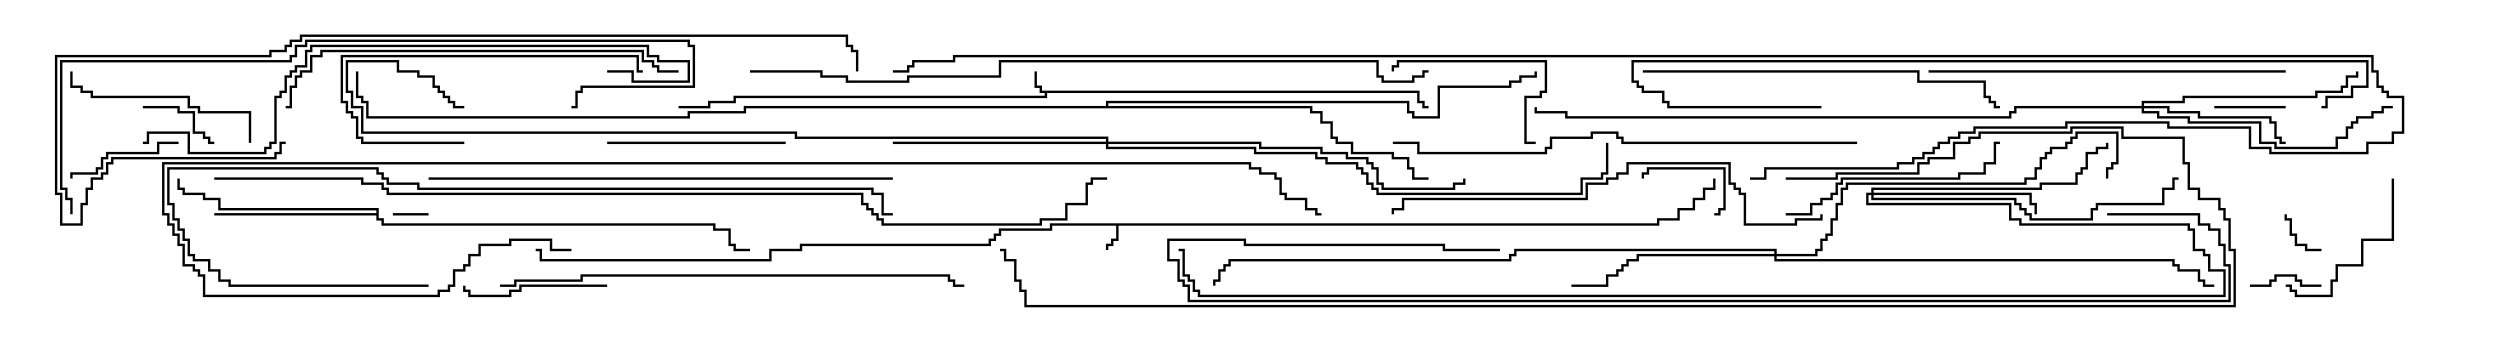 <svg version="1.1" width="105" height="15" xmlns="http://www.w3.org/2000/svg"><path d="M59.621,3.807L59.621,4.236L59.836,4.236L59.836,4.45L60,4.45L60,4.55L59.736,4.55L59.736,4.336L59.521,4.336L59.521,3.907L43.979,3.907L43.979,4.121L30.907,4.121L30.907,4.336L29.836,4.336L29.836,4.55L28.5,4.55L28.5,4.45L29.736,4.45L29.736,4.236L30.807,4.236L30.807,4.021L43.879,4.021L43.879,3.907L43.664,3.907L43.664,3.693L43.45,3.693L43.45,3L43.55,3L43.55,3.593L43.764,3.593L43.764,3.807z" stroke="none"/><path d="M69.593,9.379L69.593,9.164L70.45,9.164L70.45,8.736L71.093,8.736L71.093,8.307L71.521,8.307L71.521,7.879L71.95,7.879L71.95,7.5L72.05,7.5L72.05,7.979L71.621,7.979L71.621,8.407L71.193,8.407L71.193,8.836L70.55,8.836L70.55,9.264L69.693,9.264L69.693,9.479L46.979,9.479L46.979,10.121L46.764,10.121L46.764,10.336L46.55,10.336L46.55,10.5L46.45,10.5L46.45,10.236L46.664,10.236L46.664,10.021L46.879,10.021L46.879,9.479L44.193,9.479L44.193,9.693L42.05,9.693L42.05,9.907L41.836,9.907L41.836,10.121L41.621,10.121L41.621,10.336L33.693,10.336L33.693,10.55L32.407,10.55L32.407,10.979L22.664,10.979L22.664,10.55L22.5,10.55L22.5,10.45L22.764,10.45L22.764,10.879L32.307,10.879L32.307,10.45L33.593,10.45L33.593,10.236L41.521,10.236L41.521,10.021L41.736,10.021L41.736,9.807L41.95,9.807L41.95,9.593L44.093,9.593L44.093,9.379z" stroke="none"/><path d="M15.807,8.95L15.807,8.836L9.164,8.836L9.164,8.407L8.521,8.407L8.521,8.193L7.664,8.193L7.664,7.979L7.45,7.979L7.45,7.5L7.55,7.5L7.55,7.879L7.764,7.879L7.764,8.093L8.621,8.093L8.621,8.307L9.264,8.307L9.264,8.736L15.907,8.736L15.907,9.164L16.121,9.164L16.121,9.379L30.05,9.379L30.05,9.593L30.693,9.593L30.693,10.236L30.907,10.236L30.907,10.45L31.5,10.45L31.5,10.55L30.807,10.55L30.807,10.336L30.593,10.336L30.593,9.693L29.95,9.693L29.95,9.479L16.021,9.479L16.021,9.264L15.807,9.264L15.807,9.05L9,9.05L9,8.95z" stroke="none"/><path d="M46.45,4.45L46.45,4.236L59.193,4.236L59.193,4.664L59.407,4.664L59.407,4.879L60.379,4.879L60.379,3.593L63.379,3.593L63.379,3.379L63.807,3.379L63.807,3.164L64.45,3.164L64.45,3L64.55,3L64.55,3.264L63.907,3.264L63.907,3.479L63.479,3.479L63.479,3.693L60.479,3.693L60.479,4.979L59.307,4.979L59.307,4.764L59.093,4.764L59.093,4.336L46.55,4.336L46.55,4.45L55.121,4.45L55.121,4.664L55.55,4.664L55.55,5.093L55.979,5.093L55.979,5.736L56.193,5.736L56.193,5.95L56.836,5.95L56.836,6.379L58.55,6.379L58.55,6.593L59.193,6.593L59.193,7.021L59.407,7.021L59.407,7.45L60,7.45L60,7.55L59.307,7.55L59.307,7.121L59.093,7.121L59.093,6.693L58.45,6.693L58.45,6.479L56.736,6.479L56.736,6.05L56.093,6.05L56.093,5.836L55.879,5.836L55.879,5.193L55.45,5.193L55.45,4.764L55.021,4.764L55.021,4.55L31.336,4.55L31.336,4.764L28.979,4.764L28.979,4.979L15.379,4.979L15.379,4.336L15.164,4.336L15.164,4.121L14.95,4.121L14.95,3L15.05,3L15.05,4.021L15.264,4.021L15.264,4.236L15.479,4.236L15.479,4.879L28.879,4.879L28.879,4.664L31.236,4.664L31.236,4.45z" stroke="none"/><path d="M89.95,4.45L89.95,4.236L91.664,4.236L91.664,4.021L97.236,4.021L97.236,3.807L98.307,3.807L98.307,3.593L98.521,3.593L98.521,3.164L98.95,3.164L98.95,3L99.05,3L99.05,3.264L98.621,3.264L98.621,3.693L98.407,3.693L98.407,3.907L97.336,3.907L97.336,4.121L91.764,4.121L91.764,4.336L90.05,4.336L90.05,4.45L91.121,4.45L91.121,4.664L92.407,4.664L92.407,4.879L95.407,4.879L95.407,5.093L95.621,5.093L95.621,5.736L95.836,5.736L95.836,5.95L96,5.95L96,6.05L95.736,6.05L95.736,5.836L95.521,5.836L95.521,5.193L95.307,5.193L95.307,4.979L92.307,4.979L92.307,4.764L91.021,4.764L91.021,4.55L90.05,4.55L90.05,4.664L90.693,4.664L90.693,4.879L91.979,4.879L91.979,5.093L94.979,5.093L94.979,5.95L95.621,5.95L95.621,6.164L98.093,6.164L98.093,5.736L98.521,5.736L98.521,5.307L98.736,5.307L98.736,5.093L98.95,5.093L98.95,4.879L99.593,4.879L99.593,4.664L100.021,4.664L100.021,4.45L100.5,4.45L100.5,4.55L100.121,4.55L100.121,4.764L99.693,4.764L99.693,4.979L99.05,4.979L99.05,5.193L98.836,5.193L98.836,5.407L98.621,5.407L98.621,5.836L98.193,5.836L98.193,6.264L95.521,6.264L95.521,6.05L94.879,6.05L94.879,5.193L91.879,5.193L91.879,4.979L90.593,4.979L90.593,4.764L89.95,4.764L89.95,4.55L84.693,4.55L84.693,4.764L84.479,4.764L84.479,4.979L65.736,4.979L65.736,4.764L64.45,4.764L64.45,4.5L64.55,4.5L64.55,4.664L65.836,4.664L65.836,4.879L84.379,4.879L84.379,4.664L84.593,4.664L84.593,4.45z" stroke="none"/><path d="M78.593,8.093L78.593,7.879L85.664,7.879L85.664,7.664L87.164,7.664L87.164,7.236L87.379,7.236L87.379,7.021L87.593,7.021L87.593,6.379L88.021,6.379L88.021,6.164L88.45,6.164L88.45,6L88.55,6L88.55,6.264L88.121,6.264L88.121,6.479L87.693,6.479L87.693,7.121L87.479,7.121L87.479,7.336L87.264,7.336L87.264,7.764L85.764,7.764L85.764,7.979L78.693,7.979L78.693,8.093L85.336,8.093L85.336,8.521L85.55,8.521L85.55,9L85.45,9L85.45,8.621L85.236,8.621L85.236,8.193L78.693,8.193L78.693,8.307L84.693,8.307L84.693,8.521L84.907,8.521L84.907,8.736L85.121,8.736L85.121,8.95L85.336,8.95L85.336,9.164L87.807,9.164L87.807,8.736L88.021,8.736L88.021,8.521L90.807,8.521L90.807,7.879L91.236,7.879L91.236,7.45L91.5,7.45L91.5,7.55L91.336,7.55L91.336,7.979L90.907,7.979L90.907,8.621L88.121,8.621L88.121,8.836L87.907,8.836L87.907,9.264L85.236,9.264L85.236,9.05L85.021,9.05L85.021,8.836L84.807,8.836L84.807,8.621L84.593,8.621L84.593,8.407L78.593,8.407L78.593,8.193L78.479,8.193L78.479,8.521L84.479,8.521L84.479,9.164L84.907,9.164L84.907,9.379L91.979,9.379L91.979,9.593L92.193,9.593L92.193,10.45L92.621,10.45L92.621,10.664L92.836,10.664L92.836,11.307L93.479,11.307L93.479,12.479L50.307,12.479L50.307,12.264L50.093,12.264L50.093,11.836L49.879,11.836L49.879,11.621L49.664,11.621L49.664,10.55L49.5,10.55L49.5,10.45L49.764,10.45L49.764,11.521L49.979,11.521L49.979,11.736L50.193,11.736L50.193,12.164L50.407,12.164L50.407,12.379L93.379,12.379L93.379,11.407L92.736,11.407L92.736,10.764L92.521,10.764L92.521,10.55L92.093,10.55L92.093,9.693L91.879,9.693L91.879,9.479L84.807,9.479L84.807,9.264L84.379,9.264L84.379,8.621L78.379,8.621L78.379,8.093z" stroke="none"/><path d="M74.521,10.664L74.521,10.55L63.693,10.55L63.693,10.764L63.479,10.764L63.479,10.979L51.693,10.979L51.693,11.193L51.479,11.193L51.479,11.407L51.264,11.407L51.264,11.836L51.05,11.836L51.05,12L50.95,12L50.95,11.736L51.164,11.736L51.164,11.307L51.379,11.307L51.379,11.093L51.593,11.093L51.593,10.879L63.379,10.879L63.379,10.664L63.593,10.664L63.593,10.45L74.621,10.45L74.621,10.664L76.236,10.664L76.236,10.45L76.45,10.45L76.45,10.021L76.664,10.021L76.664,9.807L76.879,9.807L76.879,9.164L77.093,9.164L77.093,8.521L77.307,8.521L77.307,7.879L77.521,7.879L77.521,7.664L85.021,7.664L85.021,7.45L85.45,7.45L85.45,7.021L85.664,7.021L85.664,6.593L85.879,6.593L85.879,6.379L86.093,6.379L86.093,6.164L86.736,6.164L86.736,5.95L86.95,5.95L86.95,5.736L87.164,5.736L87.164,5.521L88.979,5.521L88.979,6.907L88.764,6.907L88.764,7.121L88.55,7.121L88.55,7.5L88.45,7.5L88.45,7.021L88.664,7.021L88.664,6.807L88.879,6.807L88.879,5.621L87.264,5.621L87.264,5.836L87.05,5.836L87.05,6.05L86.836,6.05L86.836,6.264L86.193,6.264L86.193,6.479L85.979,6.479L85.979,6.693L85.764,6.693L85.764,7.121L85.55,7.121L85.55,7.55L85.121,7.55L85.121,7.764L77.621,7.764L77.621,7.979L77.407,7.979L77.407,8.621L77.193,8.621L77.193,9.264L76.979,9.264L76.979,9.907L76.764,9.907L76.764,10.121L76.55,10.121L76.55,10.55L76.336,10.55L76.336,10.764L74.621,10.764L74.621,10.879L91.336,10.879L91.336,11.093L91.55,11.093L91.55,11.307L92.407,11.307L92.407,11.736L92.621,11.736L92.621,11.95L93,11.95L93,12.05L92.521,12.05L92.521,11.836L92.307,11.836L92.307,11.407L91.45,11.407L91.45,11.193L91.236,11.193L91.236,10.979L74.521,10.979L74.521,10.764L68.836,10.764L68.836,10.979L68.407,10.979L68.407,11.193L68.193,11.193L68.193,11.407L67.979,11.407L67.979,11.621L67.55,11.621L67.55,12.05L66,12.05L66,11.95L67.45,11.95L67.45,11.521L67.879,11.521L67.879,11.307L68.093,11.307L68.093,11.093L68.307,11.093L68.307,10.879L68.736,10.879L68.736,10.664z" stroke="none"/><path d="M46.45,5.95L46.45,5.836L33.379,5.836L33.379,5.621L15.164,5.621L15.164,4.55L14.736,4.55L14.736,3.907L14.521,3.907L14.521,2.521L16.764,2.521L16.764,2.95L17.621,2.95L17.621,3.164L18.264,3.164L18.264,3.593L18.479,3.593L18.479,3.807L18.693,3.807L18.693,4.021L18.907,4.021L18.907,4.236L19.121,4.236L19.121,4.45L19.5,4.45L19.5,4.55L19.021,4.55L19.021,4.336L18.807,4.336L18.807,4.121L18.593,4.121L18.593,3.907L18.379,3.907L18.379,3.693L18.164,3.693L18.164,3.264L17.521,3.264L17.521,3.05L16.664,3.05L16.664,2.621L14.621,2.621L14.621,3.807L14.836,3.807L14.836,4.45L15.264,4.45L15.264,5.521L33.479,5.521L33.479,5.736L46.55,5.736L46.55,5.95L52.979,5.95L52.979,6.164L55.55,6.164L55.55,6.379L56.621,6.379L56.621,6.593L57.479,6.593L57.479,6.807L57.693,6.807L57.693,7.021L57.907,7.021L57.907,7.664L58.121,7.664L58.121,7.879L61.021,7.879L61.021,7.664L61.45,7.664L61.45,7.5L61.55,7.5L61.55,7.764L61.121,7.764L61.121,7.979L58.021,7.979L58.021,7.764L57.807,7.764L57.807,7.121L57.593,7.121L57.593,6.907L57.379,6.907L57.379,6.693L56.521,6.693L56.521,6.479L55.45,6.479L55.45,6.264L52.879,6.264L52.879,6.05L46.55,6.05L46.55,6.164L52.764,6.164L52.764,6.379L55.336,6.379L55.336,6.593L55.764,6.593L55.764,6.807L57.05,6.807L57.05,7.021L57.264,7.021L57.264,7.236L57.479,7.236L57.479,7.664L57.693,7.664L57.693,7.879L57.907,7.879L57.907,8.093L66.379,8.093L66.379,7.45L67.236,7.45L67.236,7.236L67.45,7.236L67.45,6L67.55,6L67.55,7.336L67.336,7.336L67.336,7.55L66.479,7.55L66.479,8.193L57.807,8.193L57.807,7.979L57.593,7.979L57.593,7.764L57.379,7.764L57.379,7.336L57.164,7.336L57.164,7.121L56.95,7.121L56.95,6.907L55.664,6.907L55.664,6.693L55.236,6.693L55.236,6.479L52.664,6.479L52.664,6.264L46.45,6.264L46.45,6.05L37.5,6.05L37.5,5.95z" stroke="none"/><path d="M16.5,9.05L16.5,8.95L18,8.95L18,9.05z" stroke="none"/><path d="M97.5,10.45L97.5,10.55L96.807,10.55L96.807,10.336L96.379,10.336L96.379,9.907L96.164,9.907L96.164,9.264L95.95,9.264L95.95,9L96.05,9L96.05,9.164L96.264,9.164L96.264,9.807L96.479,9.807L96.479,10.236L96.907,10.236L96.907,10.45z" stroke="none"/><path d="M96,4.45L96,4.55L93,4.55L93,4.45z" stroke="none"/><path d="M97.5,11.95L97.5,12.05L96.593,12.05L96.593,11.836L96.379,11.836L96.379,11.621L95.621,11.621L95.621,11.836L95.407,11.836L95.407,12.05L94.5,12.05L94.5,11.95L95.307,11.95L95.307,11.736L95.521,11.736L95.521,11.521L96.479,11.521L96.479,11.736L96.693,11.736L96.693,11.95z" stroke="none"/><path d="M6,4.55L6,4.45L7.55,4.45L7.55,4.664L8.193,4.664L8.193,5.521L8.621,5.521L8.621,5.736L8.836,5.736L8.836,5.95L9,5.95L9,6.05L8.736,6.05L8.736,5.836L8.521,5.836L8.521,5.621L8.093,5.621L8.093,4.764L7.45,4.764L7.45,4.55z" stroke="none"/><path d="M72,9.05L72,8.95L72.164,8.95L72.164,8.736L72.379,8.736L72.379,7.121L69.264,7.121L69.264,7.336L69.05,7.336L69.05,7.5L68.95,7.5L68.95,7.236L69.164,7.236L69.164,7.021L72.479,7.021L72.479,8.836L72.264,8.836L72.264,9.05z" stroke="none"/><path d="M7.5,5.95L7.5,6.05L6.693,6.05L6.693,6.479L4.55,6.479L4.55,6.693L4.336,6.693L4.336,7.121L4.121,7.121L4.121,7.336L3.05,7.336L3.05,7.5L2.95,7.5L2.95,7.236L4.021,7.236L4.021,7.021L4.236,7.021L4.236,6.593L4.45,6.593L4.45,6.379L6.593,6.379L6.593,5.95z" stroke="none"/><path d="M25.5,11.95L25.5,12.05L21.907,12.05L21.907,12.264L21.479,12.264L21.479,12.479L19.664,12.479L19.664,12.264L19.45,12.264L19.45,12L19.55,12L19.55,12.164L19.764,12.164L19.764,12.379L21.379,12.379L21.379,12.164L21.807,12.164L21.807,11.95z" stroke="none"/><path d="M100.45,7.5L100.55,7.5L100.55,10.121L99.264,10.121L99.264,11.193L98.193,11.193L98.193,11.836L97.979,11.836L97.979,12.479L96.379,12.479L96.379,12.264L96.164,12.264L96.164,12.05L96,12.05L96,11.95L96.264,11.95L96.264,12.164L96.479,12.164L96.479,12.379L97.879,12.379L97.879,11.736L98.093,11.736L98.093,11.093L99.164,11.093L99.164,10.021L100.45,10.021z" stroke="none"/><path d="M58.55,3L58.45,3L58.45,2.736L58.664,2.736L58.664,2.521L64.979,2.521L64.979,3.907L64.764,3.907L64.764,4.121L64.121,4.121L64.121,5.95L64.5,5.95L64.5,6.05L64.021,6.05L64.021,4.021L64.664,4.021L64.664,3.807L64.879,3.807L64.879,2.621L58.764,2.621L58.764,2.836L58.55,2.836z" stroke="none"/><path d="M25.5,6.05L25.5,5.95L33,5.95L33,6.05z" stroke="none"/><path d="M10.55,6L10.45,6L10.45,4.764L8.307,4.764L8.307,4.55L7.879,4.55L7.879,4.121L3.807,4.121L3.807,3.907L3.379,3.907L3.379,3.693L2.95,3.693L2.95,3L3.05,3L3.05,3.593L3.479,3.593L3.479,3.807L3.907,3.807L3.907,4.021L7.979,4.021L7.979,4.45L8.407,4.45L8.407,4.664L10.55,4.664z" stroke="none"/><path d="M19.5,5.95L19.5,6.05L15.164,6.05L15.164,5.836L14.95,5.836L14.95,4.979L14.736,4.979L14.736,4.764L14.521,4.764L14.521,4.336L14.307,4.336L14.307,2.307L26.836,2.307L26.836,2.95L27,2.95L27,3.05L26.736,3.05L26.736,2.407L14.407,2.407L14.407,4.236L14.621,4.236L14.621,4.664L14.836,4.664L14.836,4.879L15.05,4.879L15.05,5.736L15.264,5.736L15.264,5.95z" stroke="none"/><path d="M75,9.05L75,8.95L76.021,8.95L76.021,8.521L76.45,8.521L76.45,8.307L76.879,8.307L76.879,8.093L77.093,8.093L77.093,7.664L77.307,7.664L77.307,7.45L82.236,7.45L82.236,7.236L83.307,7.236L83.307,6.807L83.736,6.807L83.736,5.95L84,5.95L84,6.05L83.836,6.05L83.836,6.907L83.407,6.907L83.407,7.336L82.336,7.336L82.336,7.55L77.407,7.55L77.407,7.764L77.193,7.764L77.193,8.193L76.979,8.193L76.979,8.407L76.55,8.407L76.55,8.621L76.121,8.621L76.121,9.05z" stroke="none"/><path d="M96,2.95L96,3.05L81,3.05L81,2.95z" stroke="none"/><path d="M69,3.05L69,2.95L80.621,2.95L80.621,3.379L83.407,3.379L83.407,4.021L83.621,4.021L83.621,4.236L83.836,4.236L83.836,4.45L84,4.45L84,4.55L83.736,4.55L83.736,4.336L83.521,4.336L83.521,4.121L83.307,4.121L83.307,3.479L80.521,3.479L80.521,3.05z" stroke="none"/><path d="M28.5,2.95L28.5,3.05L27.593,3.05L27.593,2.836L27.379,2.836L27.379,2.621L26.95,2.621L26.95,2.193L13.55,2.193L13.55,2.407L13.121,2.407L13.121,3.05L12.693,3.05L12.693,3.264L12.479,3.264L12.479,3.693L12.264,3.693L12.264,4.55L12,4.55L12,4.45L12.164,4.45L12.164,3.593L12.379,3.593L12.379,3.164L12.593,3.164L12.593,2.95L13.021,2.95L13.021,2.307L13.45,2.307L13.45,2.093L27.05,2.093L27.05,2.521L27.479,2.521L27.479,2.736L27.693,2.736L27.693,2.95z" stroke="none"/><path d="M76.45,9L76.55,9L76.55,9.264L75.479,9.264L75.479,9.479L73.236,9.479L73.236,8.193L73.021,8.193L73.021,7.979L72.807,7.979L72.807,7.764L72.593,7.764L72.593,6.907L68.407,6.907L68.407,7.336L67.979,7.336L67.979,7.55L67.55,7.55L67.55,7.764L66.693,7.764L66.693,8.407L58.979,8.407L58.979,8.836L58.55,8.836L58.55,9L58.45,9L58.45,8.736L58.879,8.736L58.879,8.307L66.593,8.307L66.593,7.664L67.45,7.664L67.45,7.45L67.879,7.45L67.879,7.236L68.307,7.236L68.307,6.807L72.693,6.807L72.693,7.664L72.907,7.664L72.907,7.879L73.121,7.879L73.121,8.093L73.336,8.093L73.336,9.379L75.379,9.379L75.379,9.164L76.45,9.164z" stroke="none"/><path d="M78,5.95L78,6.05L68.093,6.05L68.093,5.836L67.879,5.836L67.879,5.621L66.907,5.621L66.907,5.836L65.193,5.836L65.193,6.264L64.979,6.264L64.979,6.479L59.521,6.479L59.521,6.05L58.5,6.05L58.5,5.95L59.621,5.95L59.621,6.379L64.879,6.379L64.879,6.164L65.093,6.164L65.093,5.736L66.807,5.736L66.807,5.521L67.979,5.521L67.979,5.736L68.193,5.736L68.193,5.95z" stroke="none"/><path d="M37.5,7.45L37.5,7.55L18,7.55L18,7.45z" stroke="none"/><path d="M21,12.05L21,11.95L21.593,11.95L21.593,11.736L24.379,11.736L24.379,11.521L39.907,11.521L39.907,11.736L40.121,11.736L40.121,11.95L40.5,11.95L40.5,12.05L40.021,12.05L40.021,11.836L39.807,11.836L39.807,11.621L24.479,11.621L24.479,11.836L21.693,11.836L21.693,12.05z" stroke="none"/><path d="M25.5,3.05L25.5,2.95L26.621,2.95L26.621,3.379L28.879,3.379L28.879,2.621L27.593,2.621L27.593,2.407L27.164,2.407L27.164,1.979L13.121,1.979L13.121,2.193L12.907,2.193L12.907,2.836L12.479,2.836L12.479,3.05L12.264,3.05L12.264,3.264L12.05,3.264L12.05,3.907L11.836,3.907L11.836,4.121L11.621,4.121L11.621,6.05L11.407,6.05L11.407,6.264L11.193,6.264L11.193,6.479L7.879,6.479L7.879,5.621L6.264,5.621L6.264,6.05L6,6.05L6,5.95L6.164,5.95L6.164,5.521L7.979,5.521L7.979,6.379L11.093,6.379L11.093,6.164L11.307,6.164L11.307,5.95L11.521,5.95L11.521,4.021L11.736,4.021L11.736,3.807L11.95,3.807L11.95,3.164L12.164,3.164L12.164,2.95L12.379,2.95L12.379,2.736L12.807,2.736L12.807,2.093L13.021,2.093L13.021,1.879L27.264,1.879L27.264,2.307L27.693,2.307L27.693,2.521L28.979,2.521L28.979,3.479L26.521,3.479L26.521,3.05z" stroke="none"/><path d="M18,11.95L18,12.05L9.593,12.05L9.593,11.836L9.164,11.836L9.164,11.407L8.736,11.407L8.736,10.979L8.093,10.979L8.093,10.764L7.879,10.764L7.879,10.121L7.664,10.121L7.664,9.693L7.45,9.693L7.45,9.264L7.236,9.264L7.236,8.621L7.021,8.621L7.021,7.021L15.907,7.021L15.907,7.236L16.121,7.236L16.121,7.45L16.336,7.45L16.336,7.664L17.621,7.664L17.621,7.879L36.693,7.879L36.693,8.093L37.121,8.093L37.121,8.95L37.5,8.95L37.5,9.05L37.021,9.05L37.021,8.193L36.593,8.193L36.593,7.979L17.521,7.979L17.521,7.764L16.236,7.764L16.236,7.55L16.021,7.55L16.021,7.336L15.807,7.336L15.807,7.121L7.121,7.121L7.121,8.521L7.336,8.521L7.336,9.164L7.55,9.164L7.55,9.593L7.764,9.593L7.764,10.021L7.979,10.021L7.979,10.664L8.193,10.664L8.193,10.879L8.836,10.879L8.836,11.307L9.264,11.307L9.264,11.736L9.693,11.736L9.693,11.95z" stroke="none"/><path d="M76.5,4.45L76.5,4.55L70.021,4.55L70.021,4.336L69.807,4.336L69.807,3.907L68.95,3.907L68.95,3.693L68.736,3.693L68.736,3.479L68.521,3.479L68.521,2.521L99.479,2.521L99.479,3.693L98.836,3.693L98.836,4.121L97.764,4.121L97.764,4.55L97.5,4.55L97.5,4.45L97.664,4.45L97.664,4.021L98.736,4.021L98.736,3.593L99.379,3.593L99.379,2.621L68.621,2.621L68.621,3.379L68.836,3.379L68.836,3.593L69.05,3.593L69.05,3.807L69.907,3.807L69.907,4.236L70.121,4.236L70.121,4.45z" stroke="none"/><path d="M3.05,9L2.95,9L2.95,8.407L2.736,8.407L2.736,7.979L2.521,7.979L2.521,2.521L12.164,2.521L12.164,2.307L12.379,2.307L12.379,1.879L12.807,1.879L12.807,1.664L28.979,1.664L28.979,1.879L29.193,1.879L29.193,3.693L24.479,3.693L24.479,3.907L24.264,3.907L24.264,4.55L24,4.55L24,4.45L24.164,4.45L24.164,3.807L24.379,3.807L24.379,3.593L29.093,3.593L29.093,1.979L28.879,1.979L28.879,1.764L12.907,1.764L12.907,1.979L12.479,1.979L12.479,2.407L12.264,2.407L12.264,2.621L2.621,2.621L2.621,7.879L2.836,7.879L2.836,8.307L3.05,8.307z" stroke="none"/><path d="M12,5.95L12,6.05L11.836,6.05L11.836,6.479L11.621,6.479L11.621,6.693L4.764,6.693L4.764,6.907L4.55,6.907L4.55,7.336L4.336,7.336L4.336,7.55L3.907,7.55L3.907,7.979L3.693,7.979L3.693,8.621L3.479,8.621L3.479,9.479L2.521,9.479L2.521,8.193L2.307,8.193L2.307,2.307L11.307,2.307L11.307,2.093L11.95,2.093L11.95,1.879L12.164,1.879L12.164,1.664L12.593,1.664L12.593,1.45L35.621,1.45L35.621,1.879L35.836,1.879L35.836,2.093L36.05,2.093L36.05,3L35.95,3L35.95,2.193L35.736,2.193L35.736,1.979L35.521,1.979L35.521,1.55L12.693,1.55L12.693,1.764L12.264,1.764L12.264,1.979L12.05,1.979L12.05,2.193L11.407,2.193L11.407,2.407L2.407,2.407L2.407,8.093L2.621,8.093L2.621,9.379L3.379,9.379L3.379,8.521L3.593,8.521L3.593,7.879L3.807,7.879L3.807,7.45L4.236,7.45L4.236,7.236L4.45,7.236L4.45,6.807L4.664,6.807L4.664,6.593L11.521,6.593L11.521,6.379L11.736,6.379L11.736,5.95z" stroke="none"/><path d="M88.5,9.05L88.5,8.95L92.407,8.95L92.407,9.379L92.836,9.379L92.836,9.593L93.264,9.593L93.264,10.236L93.479,10.236L93.479,11.093L93.693,11.093L93.693,12.693L49.879,12.693L49.879,12.05L49.664,12.05L49.664,11.836L49.45,11.836L49.45,10.979L49.021,10.979L49.021,10.021L52.336,10.021L52.336,10.236L60.693,10.236L60.693,10.45L63,10.45L63,10.55L60.593,10.55L60.593,10.336L52.236,10.336L52.236,10.121L49.121,10.121L49.121,10.879L49.55,10.879L49.55,11.736L49.764,11.736L49.764,11.95L49.979,11.95L49.979,12.593L93.593,12.593L93.593,11.193L93.379,11.193L93.379,10.336L93.164,10.336L93.164,9.693L92.736,9.693L92.736,9.479L92.307,9.479L92.307,9.05z" stroke="none"/><path d="M31.5,3.05L31.5,2.95L34.55,2.95L34.55,3.164L35.621,3.164L35.621,3.379L38.093,3.379L38.093,3.164L41.95,3.164L41.95,2.521L57.907,2.521L57.907,3.164L58.121,3.164L58.121,3.379L59.307,3.379L59.307,3.164L59.736,3.164L59.736,2.95L60,2.95L60,3.05L59.836,3.05L59.836,3.264L59.407,3.264L59.407,3.479L58.021,3.479L58.021,3.264L57.807,3.264L57.807,2.621L42.05,2.621L42.05,3.264L38.193,3.264L38.193,3.479L35.521,3.479L35.521,3.264L34.45,3.264L34.45,3.05z" stroke="none"/><path d="M24,10.45L24,10.55L23.093,10.55L23.093,10.121L21.479,10.121L21.479,10.336L20.193,10.336L20.193,10.764L19.764,10.764L19.764,11.193L19.55,11.193L19.55,11.407L19.121,11.407L19.121,12.05L18.907,12.05L18.907,12.264L18.479,12.264L18.479,12.479L8.521,12.479L8.521,11.621L8.307,11.621L8.307,11.407L8.093,11.407L8.093,11.193L7.664,11.193L7.664,10.336L7.45,10.336L7.45,9.907L7.236,9.907L7.236,9.479L7.021,9.479L7.021,9.05L6.807,9.05L6.807,6.807L52.55,6.807L52.55,7.021L52.979,7.021L52.979,7.236L53.621,7.236L53.621,7.45L53.836,7.45L53.836,8.093L54.05,8.093L54.05,8.307L54.907,8.307L54.907,8.736L55.336,8.736L55.336,8.95L55.5,8.95L55.5,9.05L55.236,9.05L55.236,8.836L54.807,8.836L54.807,8.407L53.95,8.407L53.95,8.193L53.736,8.193L53.736,7.55L53.521,7.55L53.521,7.336L52.879,7.336L52.879,7.121L52.45,7.121L52.45,6.907L6.907,6.907L6.907,8.95L7.121,8.95L7.121,9.379L7.336,9.379L7.336,9.807L7.55,9.807L7.55,10.236L7.764,10.236L7.764,11.093L8.193,11.093L8.193,11.307L8.407,11.307L8.407,11.521L8.621,11.521L8.621,12.379L18.379,12.379L18.379,12.164L18.807,12.164L18.807,11.95L19.021,11.95L19.021,11.307L19.45,11.307L19.45,11.093L19.664,11.093L19.664,10.664L20.093,10.664L20.093,10.236L21.379,10.236L21.379,10.021L23.193,10.021L23.193,10.45z" stroke="none"/><path d="M75,7.55L75,7.45L77.093,7.45L77.093,7.236L80.521,7.236L80.521,6.807L80.95,6.807L80.95,6.593L82.021,6.593L82.021,5.95L82.664,5.95L82.664,5.736L83.093,5.736L83.093,5.521L86.95,5.521L86.95,5.307L89.193,5.307L89.193,5.736L91.764,5.736L91.764,6.807L91.979,6.807L91.979,7.879L92.407,7.879L92.407,8.307L93.264,8.307L93.264,8.736L93.479,8.736L93.479,9.164L93.693,9.164L93.693,10.45L93.907,10.45L93.907,12.907L43.021,12.907L43.021,12.264L42.807,12.264L42.807,11.836L42.593,11.836L42.593,10.979L42.164,10.979L42.164,10.55L42,10.55L42,10.45L42.264,10.45L42.264,10.879L42.693,10.879L42.693,11.736L42.907,11.736L42.907,12.164L43.121,12.164L43.121,12.807L93.807,12.807L93.807,10.55L93.593,10.55L93.593,9.264L93.379,9.264L93.379,8.836L93.164,8.836L93.164,8.407L92.307,8.407L92.307,7.979L91.879,7.979L91.879,6.907L91.664,6.907L91.664,5.836L89.093,5.836L89.093,5.407L87.05,5.407L87.05,5.621L83.193,5.621L83.193,5.836L82.764,5.836L82.764,6.05L82.121,6.05L82.121,6.693L81.05,6.693L81.05,6.907L80.621,6.907L80.621,7.336L77.193,7.336L77.193,7.55z" stroke="none"/><path d="M73.5,7.55L73.5,7.45L74.093,7.45L74.093,7.021L79.664,7.021L79.664,6.807L80.307,6.807L80.307,6.593L80.736,6.593L80.736,6.379L81.164,6.379L81.164,6.164L81.379,6.164L81.379,5.95L81.807,5.95L81.807,5.736L82.236,5.736L82.236,5.521L82.879,5.521L82.879,5.307L86.736,5.307L86.736,5.093L91.121,5.093L91.121,5.307L94.55,5.307L94.55,6.164L95.407,6.164L95.407,6.379L99.379,6.379L99.379,5.95L100.45,5.95L100.45,5.521L100.879,5.521L100.879,4.121L100.236,4.121L100.236,3.907L100.021,3.907L100.021,3.693L99.807,3.693L99.807,3.05L99.593,3.05L99.593,2.407L40.121,2.407L40.121,2.621L38.407,2.621L38.407,2.836L38.193,2.836L38.193,3.05L37.5,3.05L37.5,2.95L38.093,2.95L38.093,2.736L38.307,2.736L38.307,2.521L40.021,2.521L40.021,2.307L99.693,2.307L99.693,2.95L99.907,2.95L99.907,3.593L100.121,3.593L100.121,3.807L100.336,3.807L100.336,4.021L100.979,4.021L100.979,5.621L100.55,5.621L100.55,6.05L99.479,6.05L99.479,6.479L95.307,6.479L95.307,6.264L94.45,6.264L94.45,5.407L91.021,5.407L91.021,5.193L86.836,5.193L86.836,5.407L82.979,5.407L82.979,5.621L82.336,5.621L82.336,5.836L81.907,5.836L81.907,6.05L81.479,6.05L81.479,6.264L81.264,6.264L81.264,6.479L80.836,6.479L80.836,6.693L80.407,6.693L80.407,6.907L79.764,6.907L79.764,7.121L74.193,7.121L74.193,7.55z" stroke="none"/><path d="M9,7.55L9,7.45L15.264,7.45L15.264,7.664L16.121,7.664L16.121,7.879L16.336,7.879L16.336,8.093L36.264,8.093L36.264,8.521L36.479,8.521L36.479,8.736L36.693,8.736L36.693,8.95L36.907,8.95L36.907,9.164L37.121,9.164L37.121,9.379L43.664,9.379L43.664,9.164L44.736,9.164L44.736,8.521L45.593,8.521L45.593,7.664L45.807,7.664L45.807,7.45L46.5,7.45L46.5,7.55L45.907,7.55L45.907,7.764L45.693,7.764L45.693,8.621L44.836,8.621L44.836,9.264L43.764,9.264L43.764,9.479L37.021,9.479L37.021,9.264L36.807,9.264L36.807,9.05L36.593,9.05L36.593,8.836L36.379,8.836L36.379,8.621L36.164,8.621L36.164,8.193L16.236,8.193L16.236,7.979L16.021,7.979L16.021,7.764L15.164,7.764L15.164,7.55z" stroke="none"/></svg>